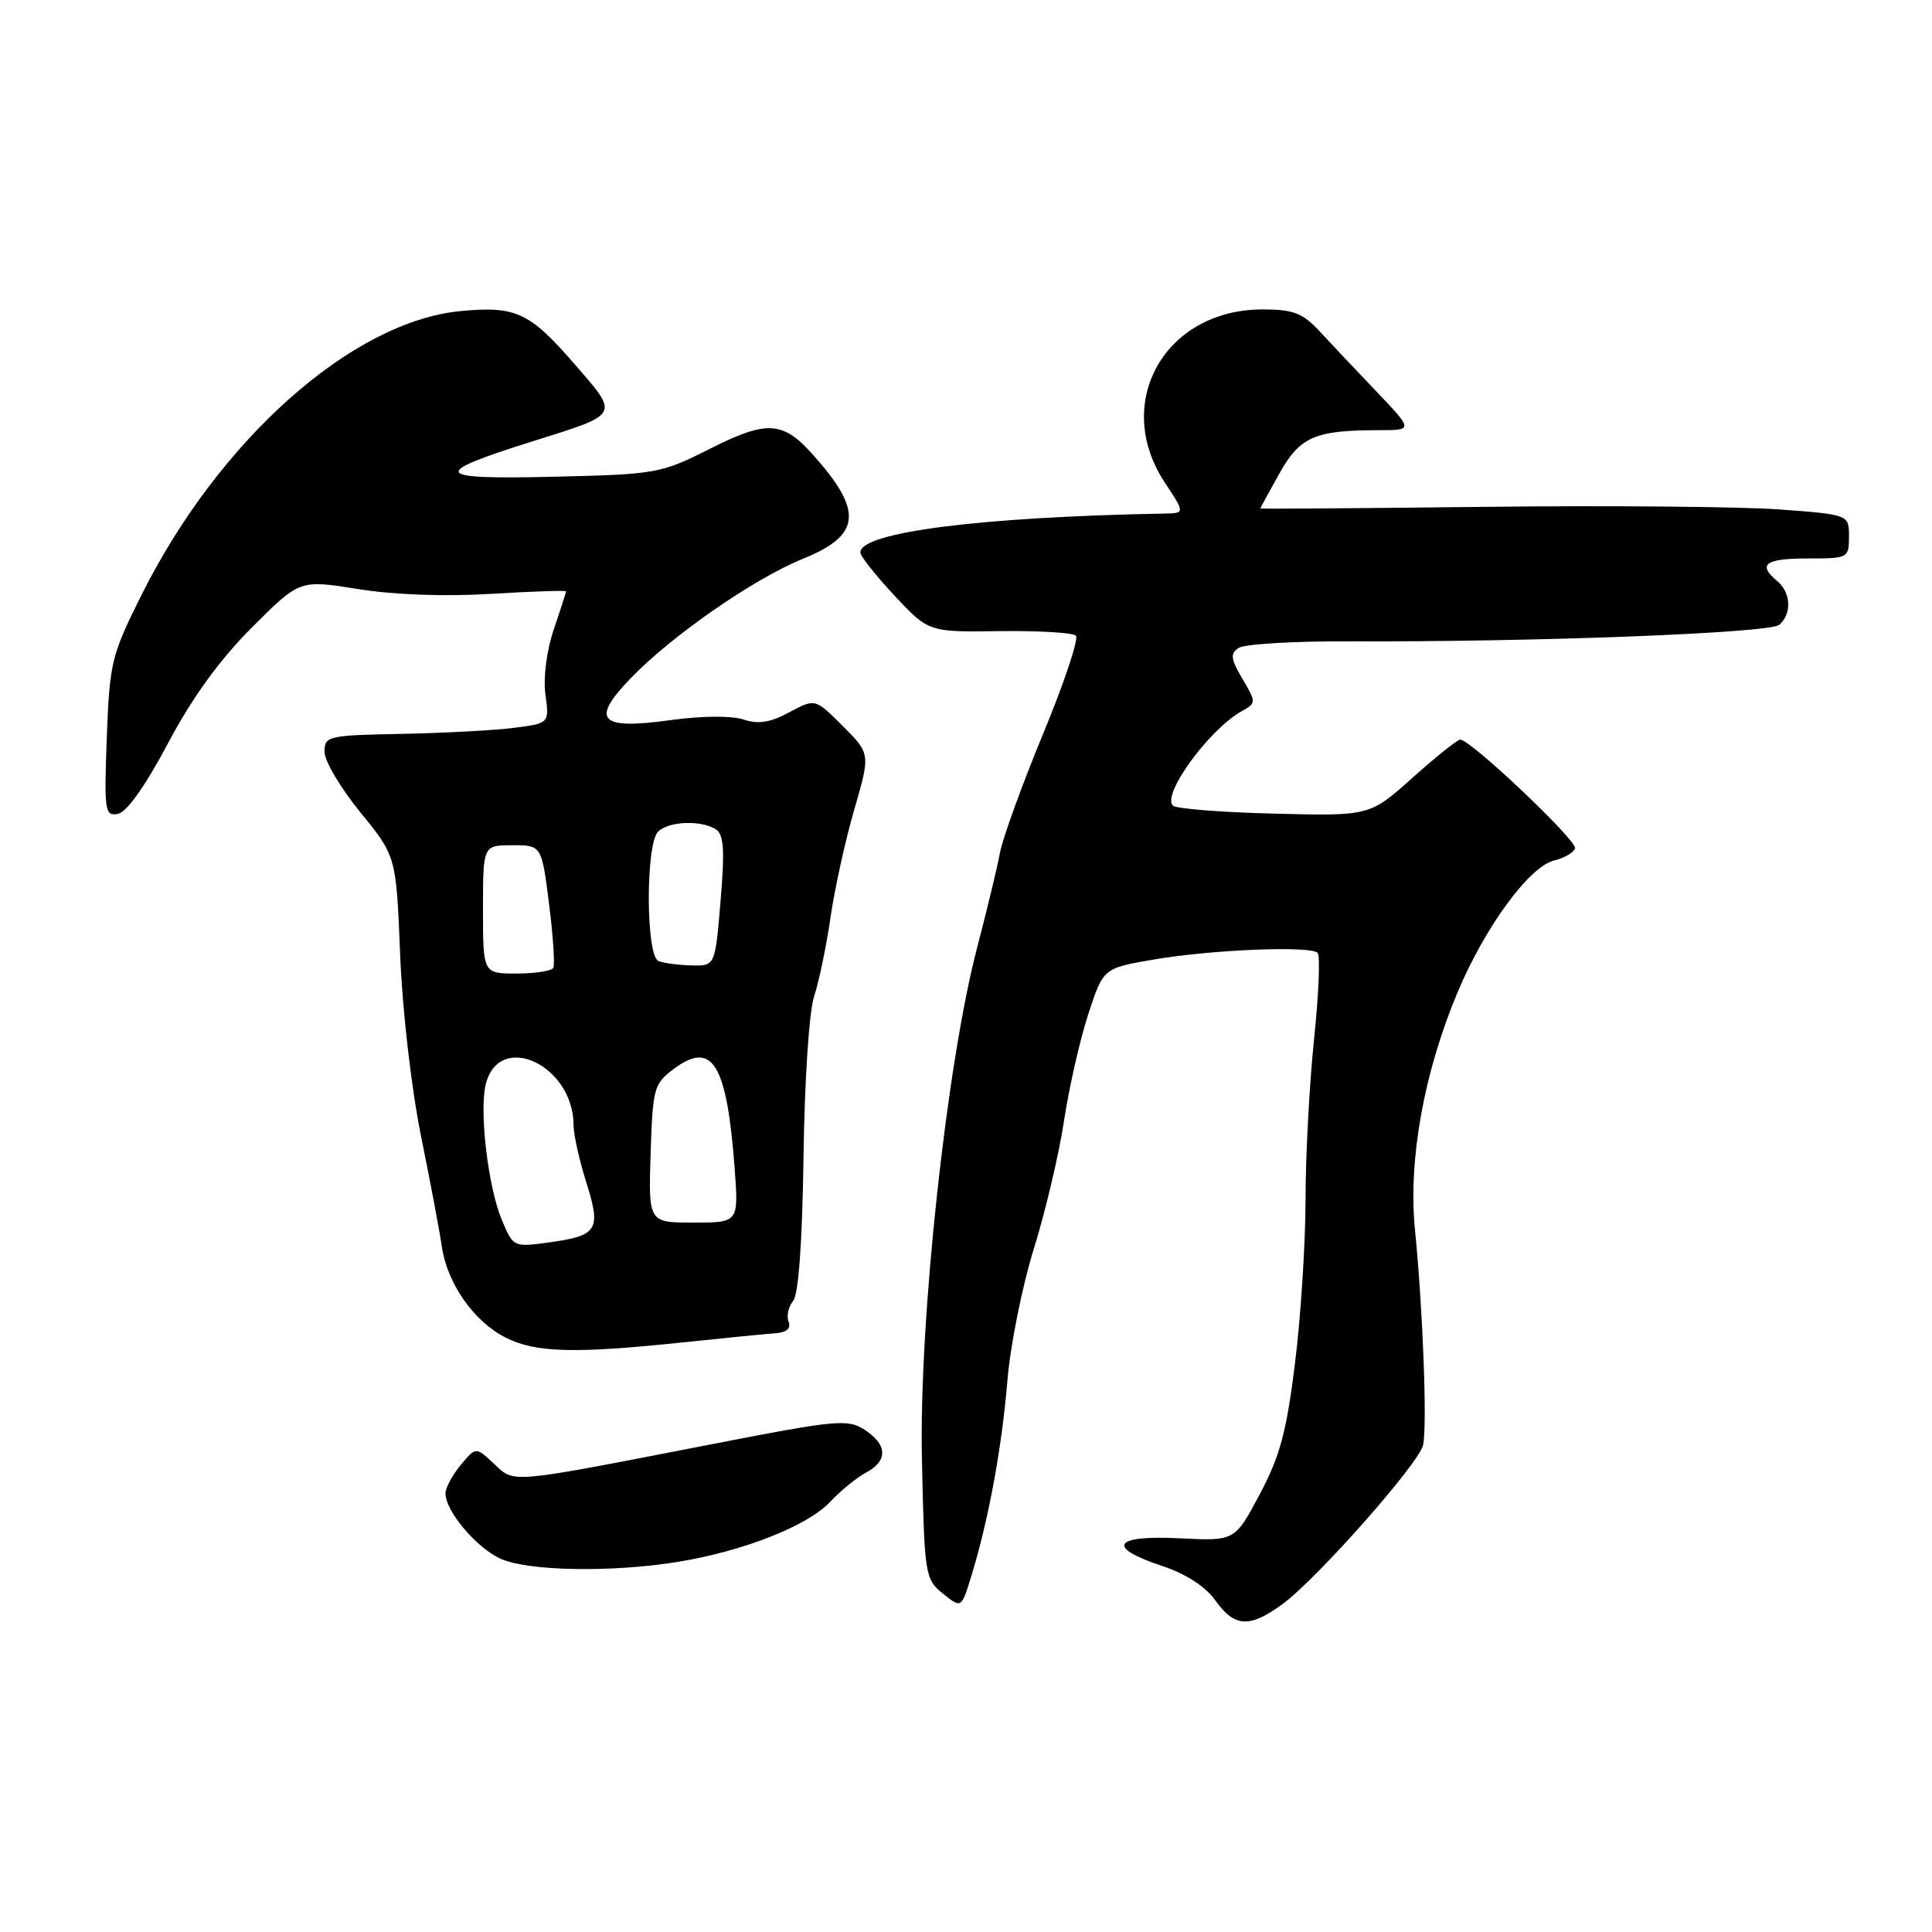 <?xml version="1.0" encoding="UTF-8" standalone="no"?>
<!DOCTYPE svg PUBLIC "-//W3C//DTD SVG 1.1//EN" "http://www.w3.org/Graphics/SVG/1.1/DTD/svg11.dtd" >
<svg xmlns="http://www.w3.org/2000/svg" xmlns:xlink="http://www.w3.org/1999/xlink" version="1.1" viewBox="0 0 256 256">
 <g >
 <path fill="currentColor"
d=" M 169.99 212.51 C 174.57 209.13 187.96 193.98 188.56 191.50 C 189.13 189.12 188.55 173.55 187.49 162.94 C 186.58 153.76 188.66 142.15 193.13 131.50 C 196.76 122.84 202.66 114.79 205.94 114.02 C 207.26 113.70 208.51 112.98 208.70 112.41 C 209.03 111.42 194.87 98.00 193.49 98.00 C 193.12 98.00 190.27 100.28 187.16 103.06 C 181.50 108.13 181.50 108.13 168.83 107.81 C 161.86 107.64 155.82 107.16 155.41 106.75 C 153.93 105.26 160.20 96.67 164.54 94.23 C 166.47 93.15 166.47 93.08 164.63 89.95 C 163.07 87.31 162.98 86.61 164.13 85.85 C 164.88 85.34 171.57 84.94 179.00 84.98 C 203.35 85.08 234.43 83.89 235.74 82.80 C 237.45 81.38 237.33 78.52 235.50 77.00 C 232.83 74.79 233.89 74.00 239.50 74.00 C 244.91 74.00 245.00 73.95 245.00 71.09 C 245.00 68.19 245.00 68.19 235.75 67.50 C 230.66 67.13 213.11 66.97 196.75 67.16 C 180.39 67.35 167.00 67.44 167.00 67.38 C 167.00 67.31 168.13 65.22 169.52 62.75 C 172.25 57.86 174.24 57.00 182.75 57.00 C 187.26 57.00 187.26 57.00 182.38 51.87 C 179.69 49.06 176.30 45.46 174.83 43.87 C 172.59 41.47 171.36 41.00 167.31 41.00 C 154.34 41.00 147.35 53.37 154.35 63.95 C 157.03 68.00 157.03 68.00 154.26 68.05 C 129.90 68.50 114.00 70.53 114.00 73.20 C 114.00 73.69 116.04 76.26 118.52 78.92 C 123.05 83.76 123.05 83.76 132.44 83.63 C 137.60 83.56 142.16 83.83 142.56 84.23 C 142.97 84.63 141.01 90.48 138.22 97.23 C 135.43 103.98 132.85 111.08 132.50 113.00 C 132.14 114.92 130.79 120.55 129.49 125.50 C 125.44 140.95 121.76 174.94 122.16 193.34 C 122.49 208.74 122.57 209.24 124.94 211.16 C 127.39 213.13 127.39 213.13 128.71 208.82 C 130.99 201.40 132.75 191.83 133.48 183.00 C 133.86 178.32 135.44 170.45 136.98 165.50 C 138.52 160.55 140.33 152.90 140.99 148.50 C 141.66 144.10 143.10 137.75 144.20 134.39 C 146.19 128.29 146.19 128.29 152.84 127.15 C 160.53 125.83 173.63 125.29 174.59 126.26 C 174.95 126.62 174.74 131.77 174.12 137.71 C 173.50 143.64 172.99 153.22 172.99 159.00 C 172.98 164.78 172.36 174.53 171.59 180.67 C 170.47 189.74 169.59 192.99 166.91 198.02 C 163.62 204.20 163.62 204.20 156.31 203.83 C 147.51 203.39 146.49 205.01 153.99 207.50 C 157.16 208.55 159.73 210.22 161.05 212.08 C 163.60 215.65 165.60 215.75 169.99 212.51 Z  M 89.79 206.96 C 98.46 205.56 107.02 202.19 110.00 199.00 C 111.38 197.53 113.51 195.79 114.75 195.13 C 117.67 193.57 117.61 191.44 114.59 189.47 C 112.35 188.00 110.92 188.13 94.34 191.36 C 67.07 196.66 68.23 196.56 65.45 193.95 C 63.06 191.71 63.06 191.71 61.06 194.10 C 59.96 195.42 59.05 197.11 59.03 197.85 C 58.98 200.19 63.18 205.17 66.40 206.57 C 70.11 208.19 81.10 208.37 89.79 206.96 Z  M 90.50 177.87 C 96.00 177.29 101.52 176.75 102.76 176.66 C 104.23 176.56 104.84 176.02 104.49 175.12 C 104.20 174.37 104.47 173.14 105.09 172.39 C 105.81 171.52 106.31 164.61 106.47 153.27 C 106.61 143.14 107.21 134.00 107.88 132.00 C 108.52 130.07 109.49 125.40 110.04 121.61 C 110.59 117.81 112.00 111.37 113.19 107.29 C 115.34 99.88 115.34 99.88 111.68 96.21 C 108.01 92.54 108.01 92.54 104.59 94.38 C 102.06 95.75 100.48 95.99 98.52 95.34 C 96.95 94.82 93.02 94.85 88.92 95.41 C 79.42 96.73 78.19 95.46 83.55 89.89 C 88.99 84.24 99.87 76.69 106.38 74.05 C 114.15 70.89 114.43 67.73 107.62 60.14 C 103.71 55.79 101.58 55.68 94.14 59.43 C 87.53 62.76 87.01 62.85 73.33 63.17 C 57.33 63.55 56.87 62.79 70.50 58.50 C 82.32 54.78 82.13 55.15 75.98 48.07 C 70.16 41.38 68.30 40.52 61.02 41.22 C 46.62 42.61 29.00 58.29 18.73 78.88 C 14.76 86.83 14.52 87.81 14.15 97.73 C 13.79 107.51 13.89 108.17 15.63 107.84 C 16.80 107.61 19.27 104.13 22.26 98.49 C 25.48 92.42 29.09 87.44 33.37 83.15 C 39.71 76.81 39.71 76.81 47.42 78.05 C 52.18 78.82 58.93 79.06 65.06 78.69 C 70.53 78.36 75.00 78.21 75.00 78.36 C 75.00 78.52 74.27 80.78 73.38 83.40 C 72.43 86.20 71.97 89.74 72.27 92.00 C 72.79 95.84 72.79 95.84 68.14 96.44 C 65.59 96.77 58.89 97.13 53.25 97.24 C 43.43 97.43 43.00 97.53 43.00 99.63 C 43.00 100.83 45.14 104.44 47.75 107.64 C 52.50 113.47 52.50 113.47 53.02 126.48 C 53.32 133.89 54.51 144.24 55.78 150.50 C 57.01 156.55 58.25 163.14 58.54 165.14 C 59.23 170.04 62.79 175.12 67.02 177.25 C 71.00 179.25 76.18 179.38 90.50 177.87 Z  M 66.49 161.63 C 64.67 157.28 63.48 147.20 64.37 143.66 C 66.16 136.53 76.00 141.14 76.00 149.11 C 76.00 150.33 76.76 153.73 77.69 156.68 C 79.68 163.00 79.22 163.73 72.72 164.63 C 68.04 165.27 68.00 165.25 66.49 161.63 Z  M 86.21 152.85 C 86.49 144.16 86.64 143.61 89.29 141.63 C 94.40 137.82 96.30 140.92 97.34 154.75 C 97.88 162.00 97.88 162.00 91.90 162.00 C 85.92 162.00 85.92 162.00 86.21 152.85 Z  M 64.00 120.50 C 64.00 112.00 64.00 112.00 67.88 112.00 C 71.77 112.00 71.77 112.00 72.75 119.75 C 73.29 124.01 73.54 127.84 73.31 128.25 C 73.07 128.66 70.88 129.00 68.44 129.00 C 64.00 129.00 64.00 129.00 64.00 120.50 Z  M 87.25 127.34 C 85.57 126.66 85.53 111.87 87.20 110.20 C 88.59 108.81 92.88 108.64 94.85 109.89 C 95.91 110.56 96.05 112.61 95.48 119.37 C 94.76 128.00 94.76 128.00 91.63 127.92 C 89.91 127.88 87.94 127.62 87.25 127.34 Z "/>
</g>
</svg>